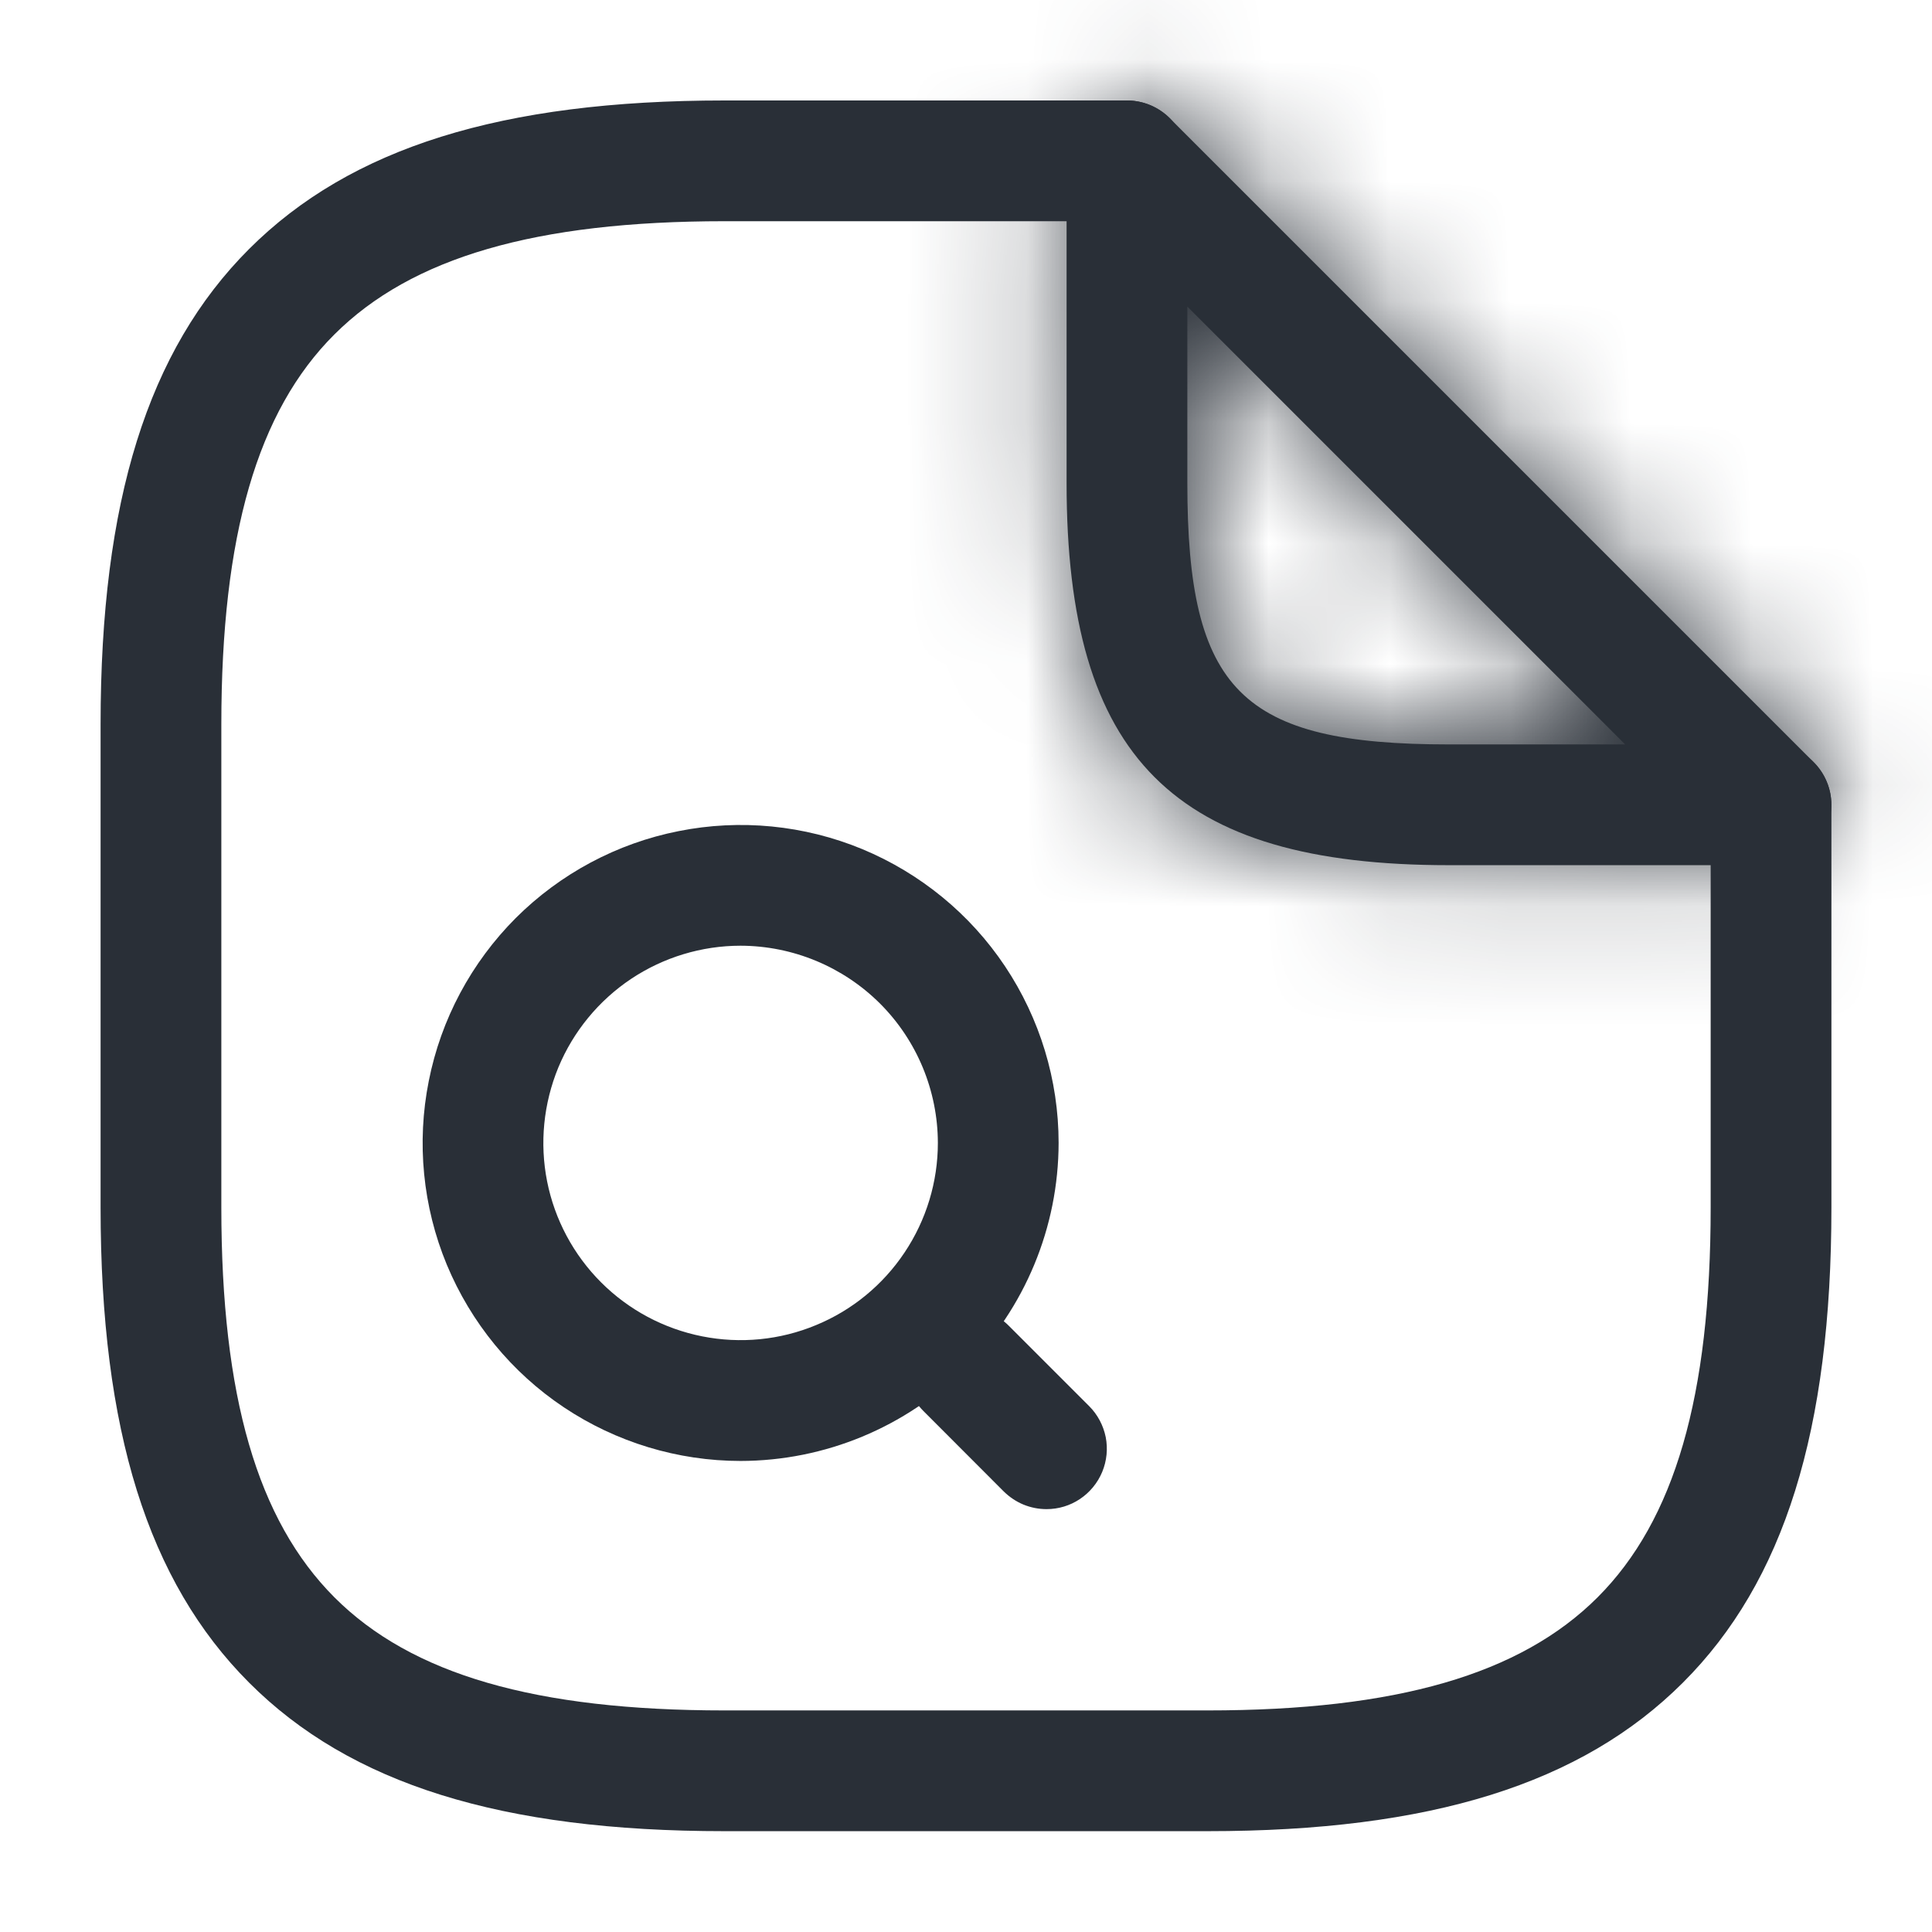 <svg width="16" height="16" viewBox="0 0 16 16" fill="none" xmlns="http://www.w3.org/2000/svg">
<g clip-path="url(#clip0_8931_67611)">
<path d="M10 15.165H6C4.153 15.165 2.902 14.775 2.063 13.935C1.225 13.096 0.833 11.845 0.833 9.999V5.999C0.833 4.152 1.224 2.901 2.063 2.062C2.903 1.223 4.153 0.832 6 0.832H9.333C9.466 0.832 9.593 0.885 9.687 0.978C9.781 1.072 9.833 1.199 9.833 1.332C9.833 1.465 9.781 1.592 9.687 1.686C9.593 1.779 9.466 1.832 9.333 1.832H6C4.436 1.832 3.409 2.132 2.77 2.769C2.131 3.405 1.833 4.435 1.833 5.999V9.999C1.833 11.563 2.131 12.589 2.77 13.229C3.409 13.868 4.436 14.165 6 14.165H10C11.564 14.165 12.591 13.867 13.23 13.229C13.869 12.59 14.167 11.563 14.167 9.999V6.665C14.167 6.533 14.219 6.406 14.313 6.312C14.407 6.218 14.534 6.165 14.667 6.165C14.799 6.165 14.927 6.218 15.02 6.312C15.114 6.406 15.167 6.533 15.167 6.665V9.999C15.167 11.845 14.776 13.097 13.937 13.935C13.097 14.774 11.847 15.165 10 15.165Z" fill="#292F37"/>
<mask id="path-2-inside-1_8931_67611" fill="white">
<path d="M14.667 7.165H12C9.721 7.165 8.833 6.277 8.833 3.999V1.332C8.833 1.233 8.863 1.136 8.918 1.054C8.973 0.972 9.051 0.908 9.142 0.87C9.233 0.832 9.334 0.822 9.431 0.842C9.528 0.861 9.617 0.909 9.687 0.979L15.02 6.312C15.09 6.382 15.137 6.471 15.157 6.568C15.176 6.665 15.166 6.765 15.128 6.857C15.09 6.948 15.026 7.026 14.944 7.081C14.862 7.136 14.765 7.165 14.667 7.165ZM9.833 2.539V3.999C9.833 5.72 10.279 6.165 12 6.165H13.459L9.833 2.539Z"/>
</mask>
<path d="M14.667 7.165H12C9.721 7.165 8.833 6.277 8.833 3.999V1.332C8.833 1.233 8.863 1.136 8.918 1.054C8.973 0.972 9.051 0.908 9.142 0.87C9.233 0.832 9.334 0.822 9.431 0.842C9.528 0.861 9.617 0.909 9.687 0.979L15.02 6.312C15.09 6.382 15.137 6.471 15.157 6.568C15.176 6.665 15.166 6.765 15.128 6.857C15.09 6.948 15.026 7.026 14.944 7.081C14.862 7.136 14.765 7.165 14.667 7.165ZM9.833 2.539V3.999C9.833 5.72 10.279 6.165 12 6.165H13.459L9.833 2.539Z" fill="#292F37"/>
<path d="M14.667 7.165V9.165L14.668 9.165L14.667 7.165ZM8.833 1.332H10.833V1.332L8.833 1.332ZM9.142 0.87L8.378 -0.978L8.377 -0.978L9.142 0.87ZM9.687 0.979L8.272 2.392L8.272 2.393L9.687 0.979ZM15.02 6.312L16.435 4.899L16.434 4.898L15.02 6.312ZM9.833 2.539L11.248 1.125L7.833 -2.289L7.833 2.539H9.833ZM13.459 6.165V8.165H18.288L14.874 4.751L13.459 6.165ZM14.667 5.165H12V9.165H14.667V5.165ZM12 5.165C11.045 5.165 10.919 4.965 10.976 5.022C11.034 5.079 10.833 4.953 10.833 3.999H6.833C6.833 5.323 7.077 6.78 8.148 7.851C9.219 8.921 10.676 9.165 12 9.165V5.165ZM10.833 3.999V1.332H6.833V3.999H10.833ZM10.833 1.332C10.833 1.628 10.745 1.918 10.581 2.165L7.255 -0.057C6.98 0.354 6.833 0.838 6.833 1.332L10.833 1.332ZM10.581 2.165C10.416 2.412 10.181 2.604 9.907 2.718L8.377 -0.978C7.92 -0.789 7.529 -0.468 7.255 -0.057L10.581 2.165ZM9.906 2.718C9.632 2.832 9.33 2.861 9.04 2.803L9.822 -1.12C9.337 -1.216 8.835 -1.167 8.378 -0.978L9.906 2.718ZM9.04 2.803C8.749 2.745 8.482 2.602 8.272 2.392L11.101 -0.435C10.752 -0.785 10.307 -1.023 9.822 -1.12L9.04 2.803ZM8.272 2.393L13.606 7.726L16.434 4.898L11.101 -0.436L8.272 2.393ZM13.605 7.725C13.395 7.516 13.253 7.248 13.195 6.958L17.118 6.178C17.022 5.693 16.784 5.248 16.435 4.899L13.605 7.725ZM13.195 6.958C13.137 6.667 13.167 6.365 13.28 6.091L16.976 7.622C17.165 7.165 17.215 6.663 17.118 6.178L13.195 6.958ZM13.28 6.091C13.394 5.817 13.586 5.583 13.832 5.418L16.056 8.743C16.467 8.469 16.787 8.078 16.976 7.622L13.28 6.091ZM13.832 5.418C14.079 5.254 14.368 5.166 14.665 5.165L14.668 9.165C15.163 9.165 15.646 9.018 16.056 8.743L13.832 5.418ZM7.833 2.539V3.999H11.833V2.539H7.833ZM7.833 3.999C7.833 4.859 7.899 6.184 8.857 7.142C9.815 8.1 11.14 8.165 12 8.165V4.165C11.826 4.165 11.691 4.16 11.588 4.15C11.484 4.141 11.427 4.13 11.405 4.125C11.385 4.12 11.413 4.124 11.469 4.153C11.529 4.184 11.608 4.236 11.685 4.313C11.763 4.391 11.815 4.469 11.846 4.53C11.874 4.586 11.879 4.614 11.874 4.593C11.868 4.571 11.857 4.515 11.848 4.411C11.839 4.307 11.833 4.173 11.833 3.999H7.833ZM12 8.165H13.459V4.165H12V8.165ZM14.874 4.751L11.248 1.125L8.419 3.953L12.045 7.579L14.874 4.751Z" fill="#292F37" mask="url(#path-2-inside-1_8931_67611)"/>
<path d="M6.133 12.099C5.613 12.099 5.103 11.944 4.67 11.655C4.237 11.366 3.9 10.954 3.7 10.473C3.501 9.992 3.449 9.462 3.551 8.952C3.652 8.441 3.903 7.972 4.271 7.603C4.64 7.235 5.109 6.984 5.62 6.883C6.13 6.781 6.66 6.833 7.141 7.032C7.622 7.232 8.034 7.569 8.323 8.002C8.612 8.435 8.767 8.945 8.767 9.465C8.766 10.164 8.488 10.833 7.995 11.327C7.501 11.82 6.832 12.098 6.133 12.099ZM6.133 7.832C5.81 7.832 5.495 7.928 5.226 8.107C4.957 8.287 4.748 8.542 4.624 8.84C4.501 9.139 4.468 9.467 4.531 9.784C4.594 10.101 4.75 10.392 4.978 10.62C5.207 10.849 5.498 11.004 5.815 11.067C6.132 11.13 6.46 11.098 6.758 10.974C7.057 10.851 7.312 10.641 7.491 10.373C7.671 10.104 7.767 9.788 7.767 9.465C7.766 9.032 7.594 8.617 7.288 8.311C6.981 8.005 6.566 7.833 6.133 7.832Z" fill="#292F37"/>
<path d="M8.667 12.498C8.601 12.498 8.536 12.485 8.475 12.46C8.415 12.435 8.36 12.398 8.313 12.352L7.647 11.685C7.553 11.591 7.5 11.464 7.5 11.332C7.5 11.199 7.553 11.072 7.647 10.978C7.74 10.885 7.868 10.832 8 10.832C8.133 10.832 8.26 10.885 8.353 10.978L9.02 11.645C9.09 11.715 9.137 11.804 9.157 11.901C9.176 11.998 9.166 12.098 9.128 12.19C9.09 12.281 9.026 12.359 8.944 12.414C8.862 12.469 8.766 12.498 8.667 12.498Z" fill="#292F37"/>
</g>
<defs>
<clipPath id="clip0_8931_67611">
<rect width="16" height="16" fill="white"/>
</clipPath>
</defs>
</svg>
